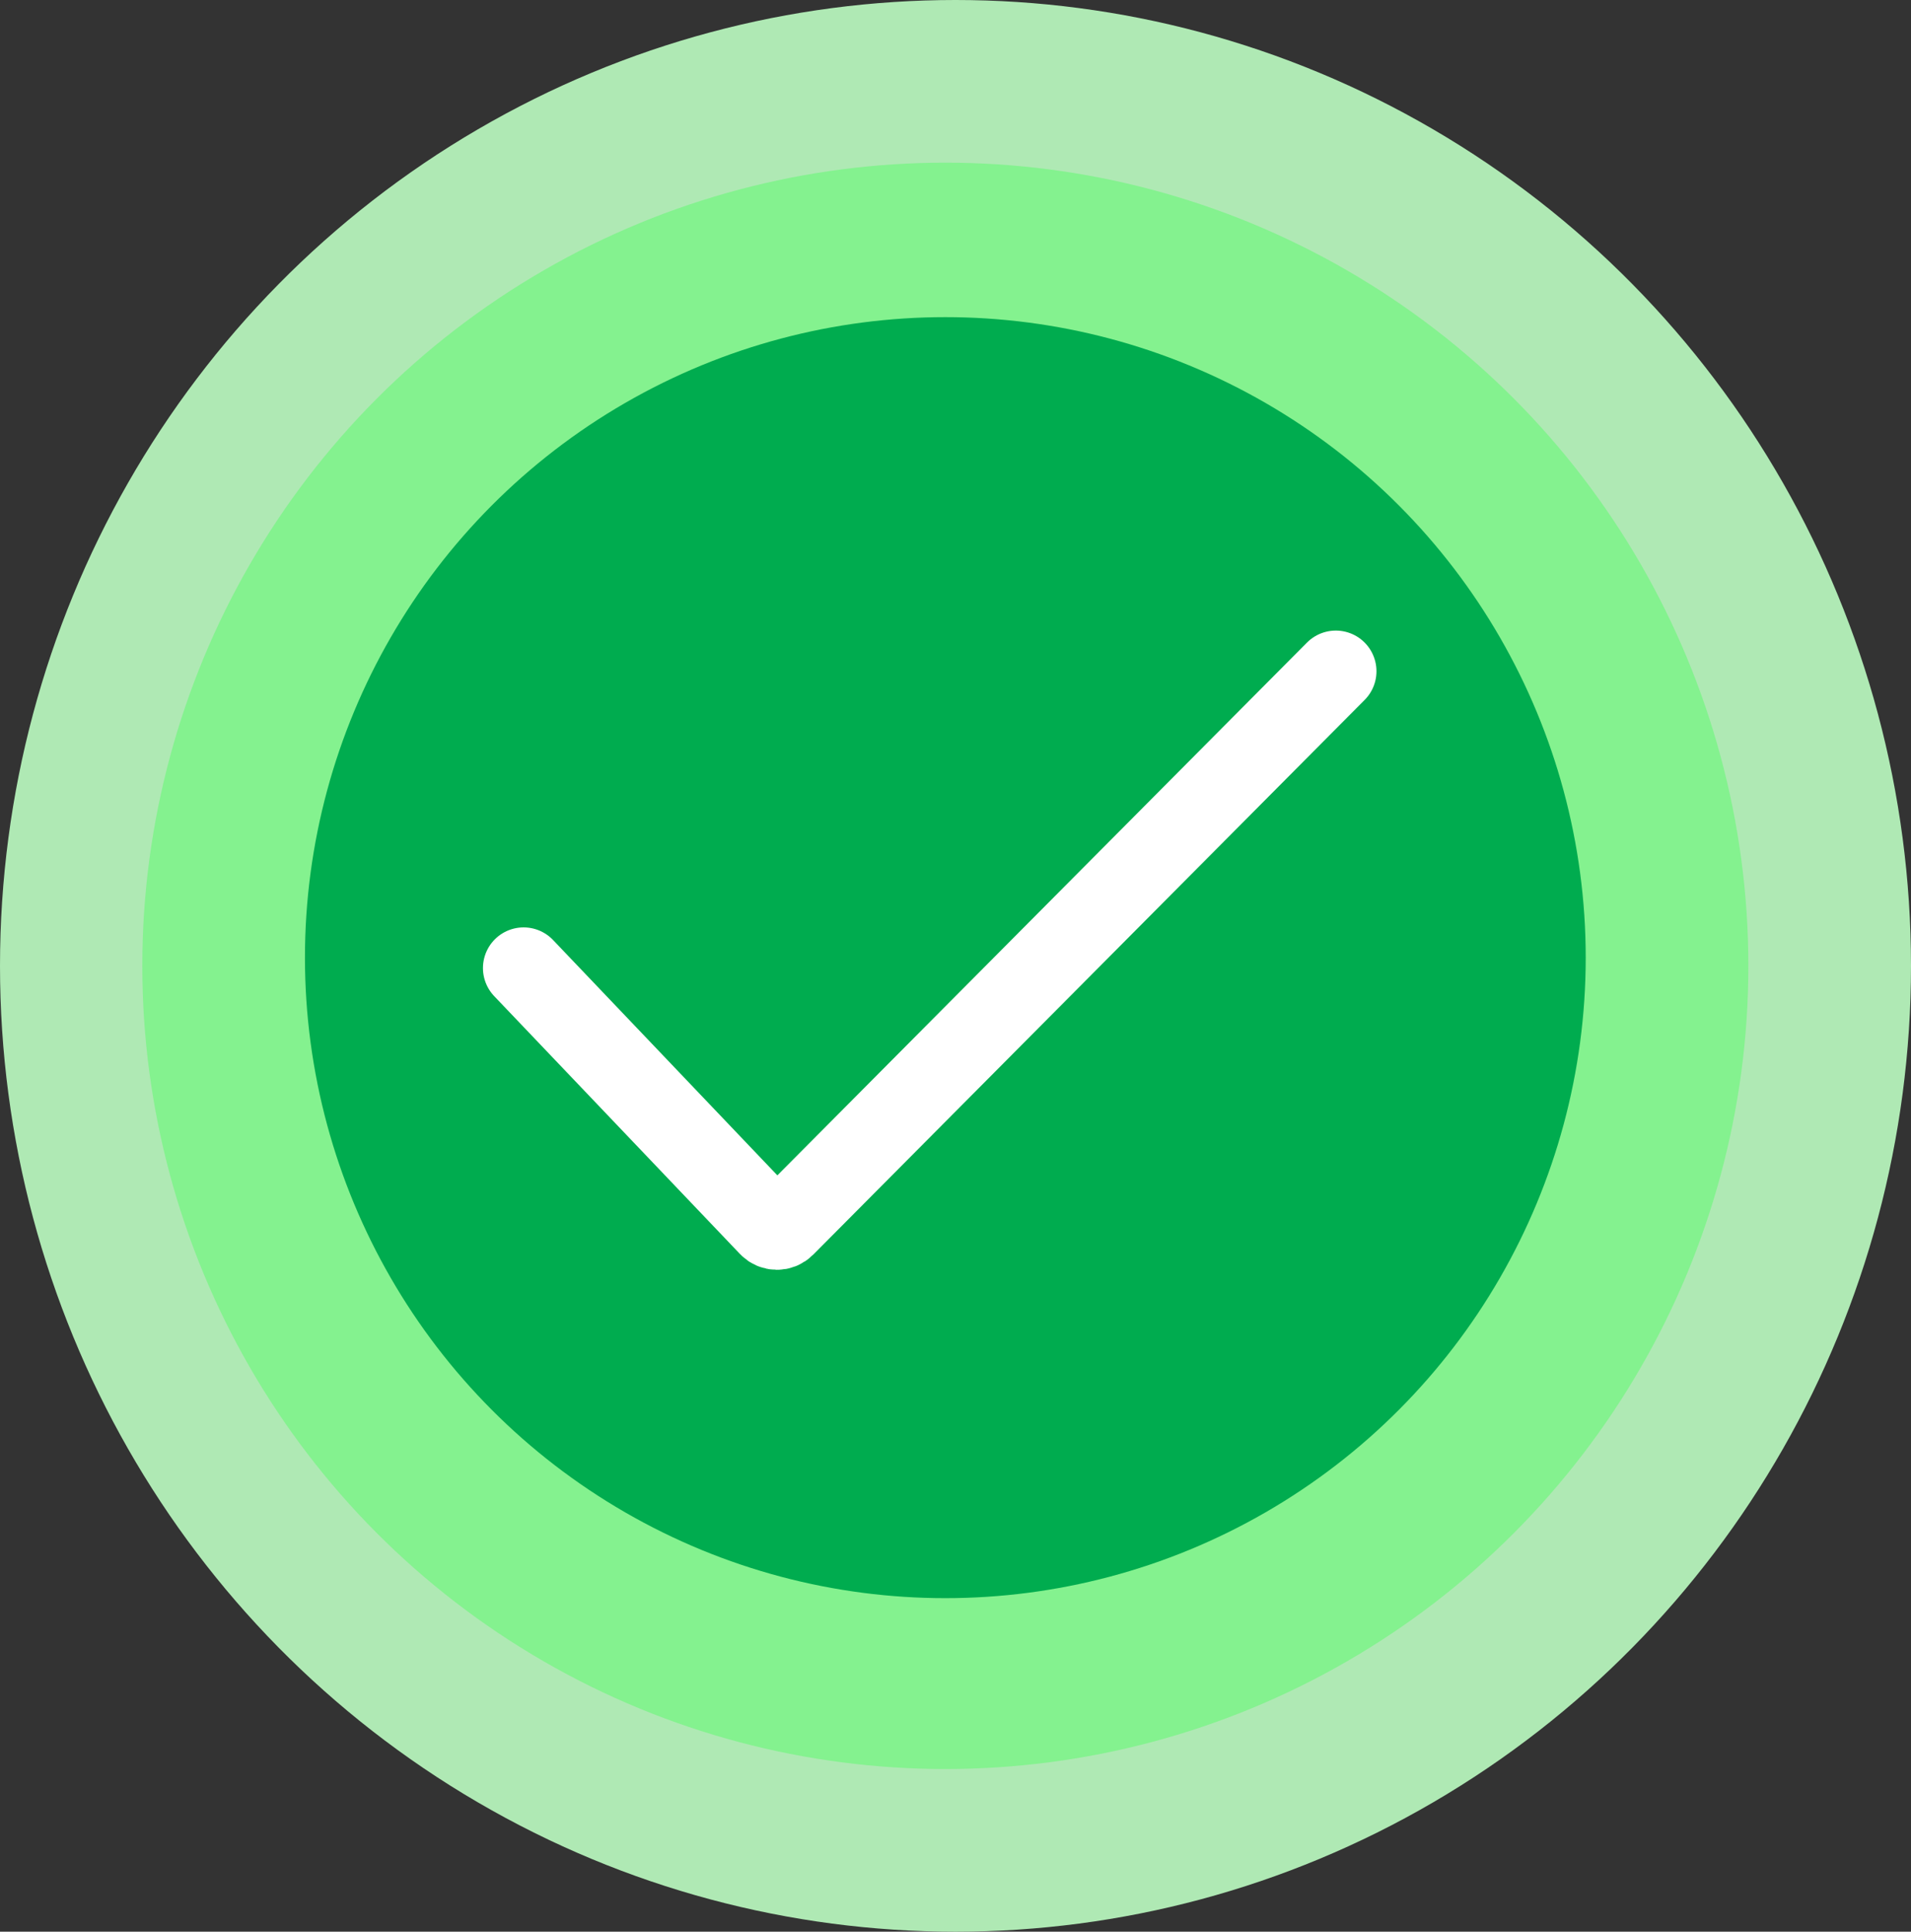 <svg width="94" height="95" viewBox="0 0 94 95" fill="none" xmlns="http://www.w3.org/2000/svg">
<rect x="0" y="0" width="94" height="95" fill="#333333" stroke="none"/>
<ellipse opacity="0.89" cx="47" cy="47.5" rx="47" ry="47.5" fill="#BEFFC3"/>
<circle cx="46.5" cy="47.5" r="39.5" fill="#84F28F"/>
<circle cx="46.5" cy="47.097" r="31.5" fill="#00AC4F"/>
<path d="M25.756 47.609L37.845 60.29C38.044 60.498 38.376 60.502 38.579 60.297L65.707 33.012" stroke="white" stroke-width="4" stroke-linecap="round"/>
</svg>
